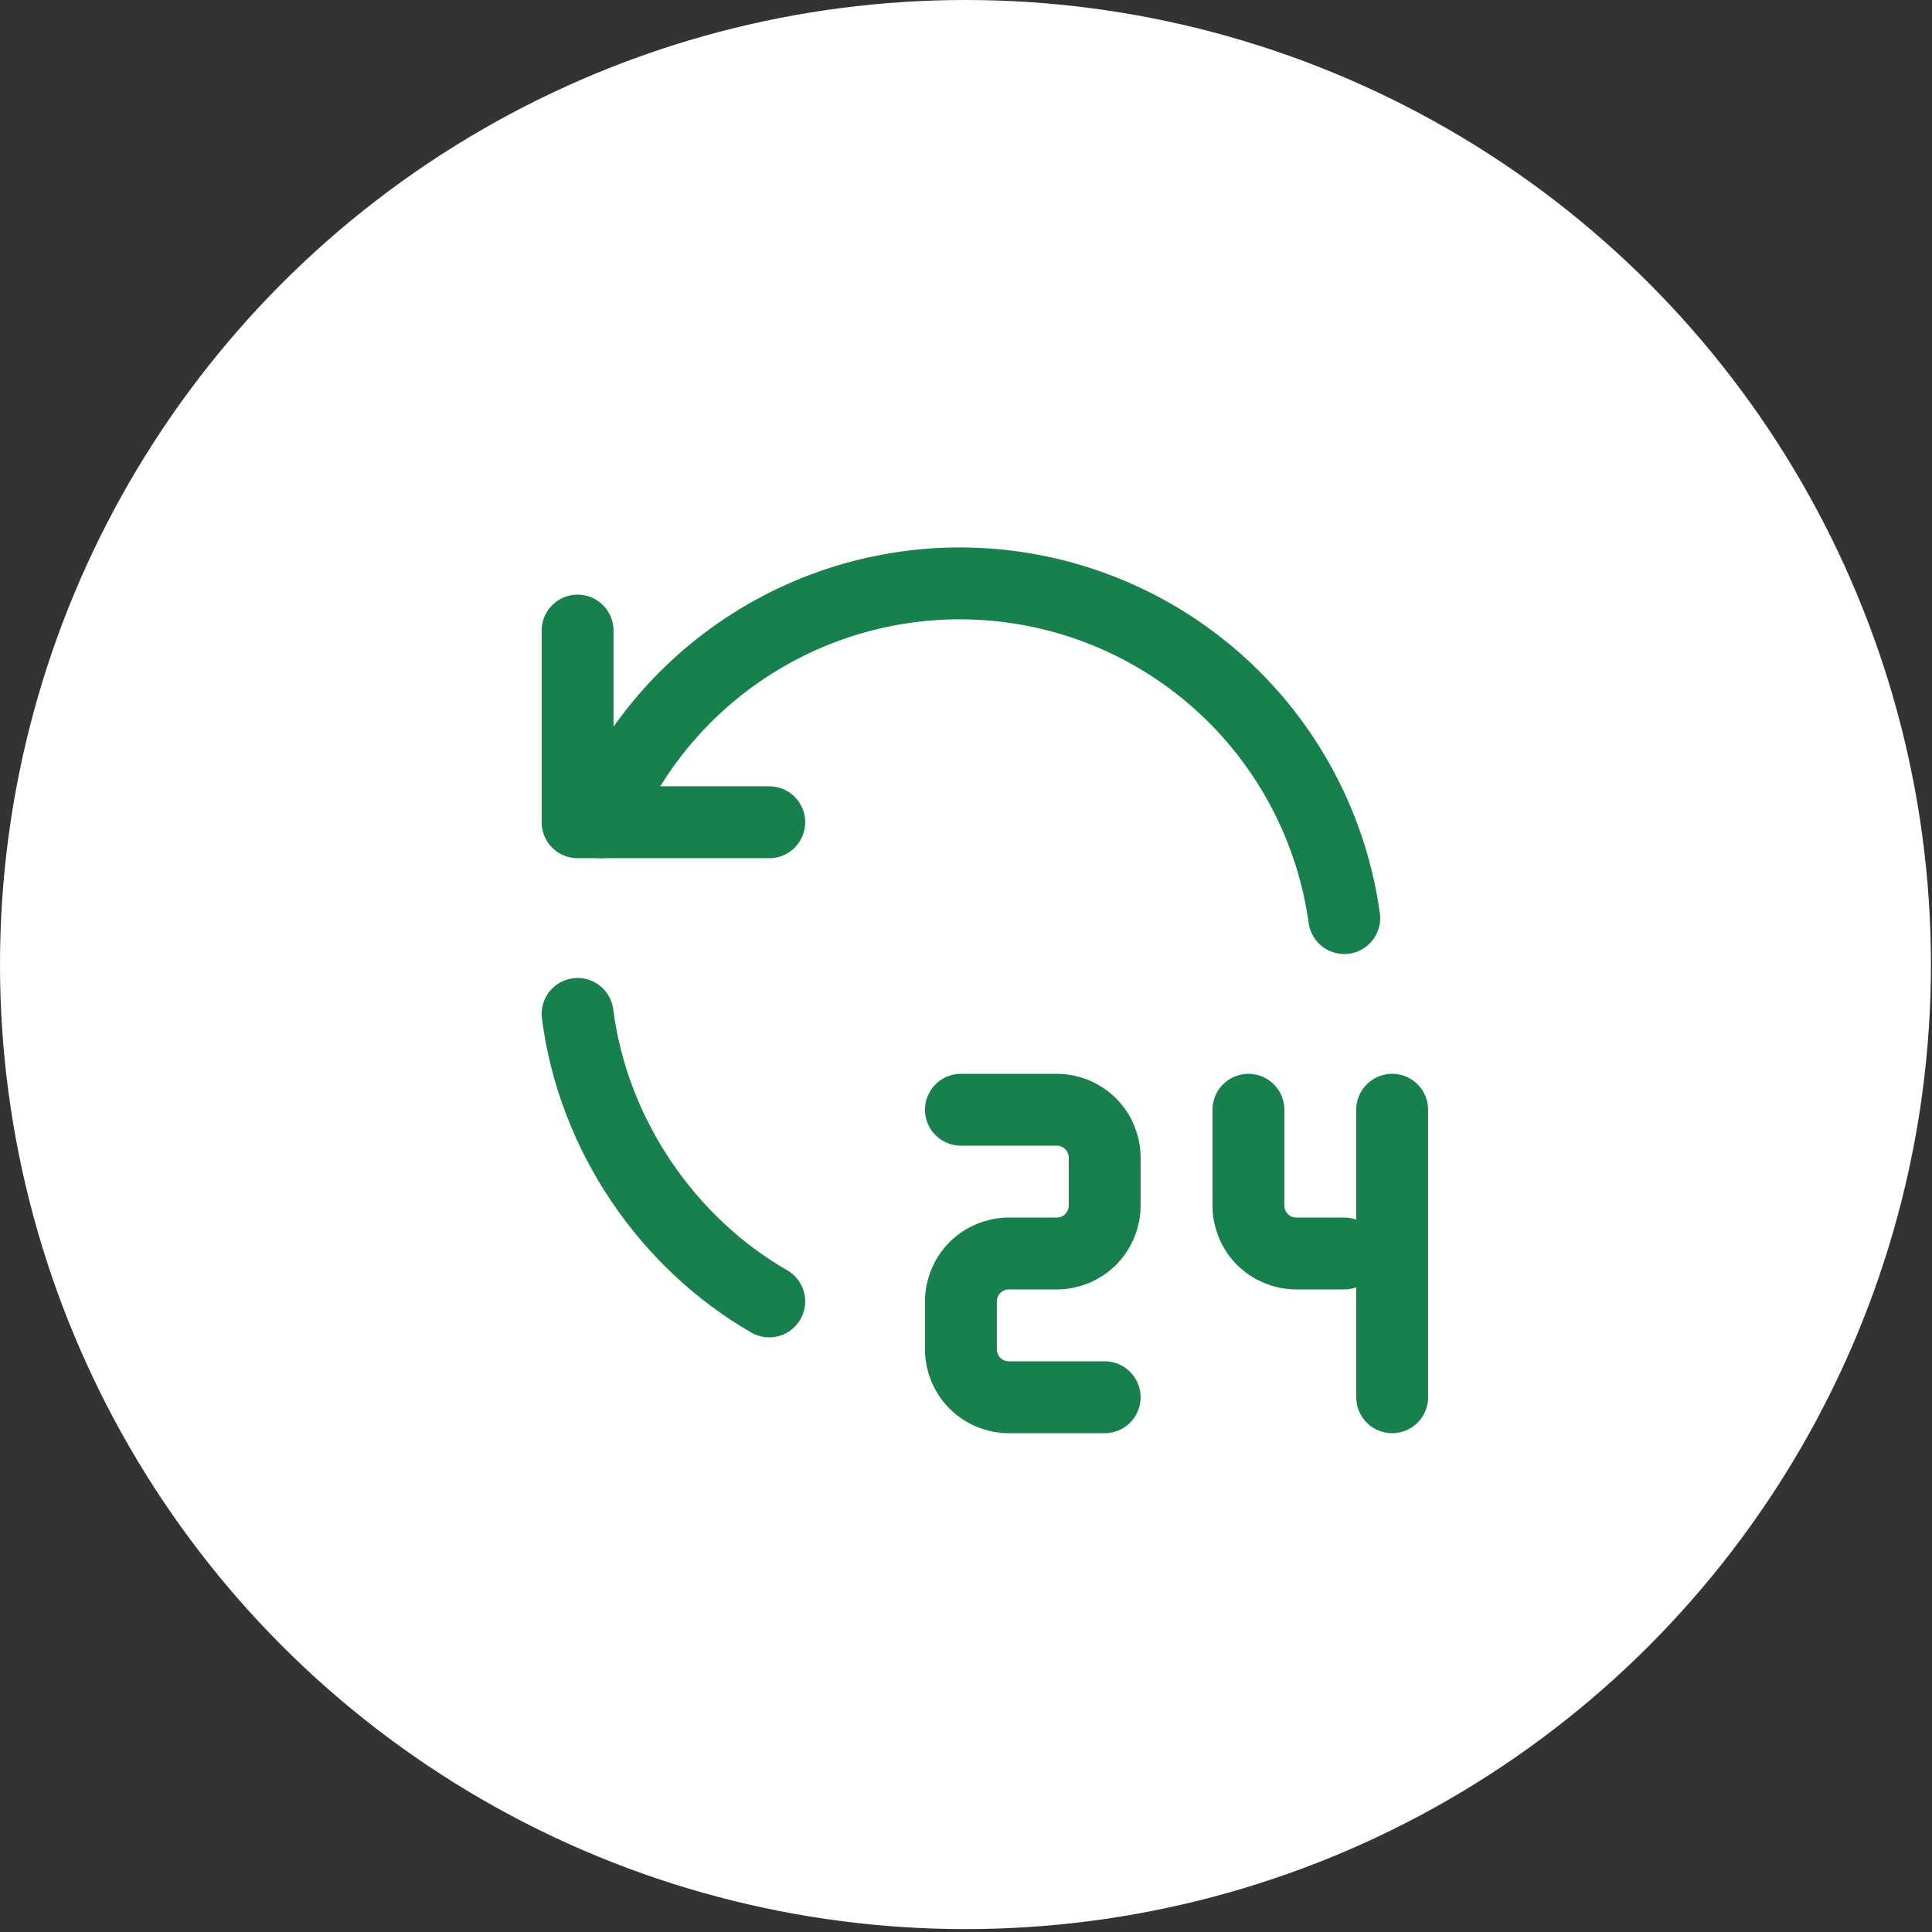 <svg width="168" height="168" viewBox="0 0 168 168" fill="none" xmlns="http://www.w3.org/2000/svg">
<rect x="0" y="0" width="168" height="168" fill="#333333" stroke="none"/>
<ellipse cx="83.954" cy="83.874" rx="83.954" ry="83.874" fill="white"/>
<g clip-path="url(#clip0_240_11)">
<path d="M50.224 88.167C51.579 98.717 58.062 108.088 66.891 113.167" stroke="#17804D" stroke-width="6.25" stroke-linecap="round" stroke-linejoin="round"/>
<path d="M116.891 79.833C115.872 72.501 112.471 65.707 107.211 60.498C101.95 55.289 95.124 51.954 87.781 51.007C80.439 50.059 72.99 51.552 66.579 55.255C60.169 58.958 55.155 64.666 52.308 71.5" stroke="#17804D" stroke-width="6.25" stroke-linecap="round" stroke-linejoin="round"/>
<path d="M50.224 54.833V71.5H66.891" stroke="#17804D" stroke-width="6.25" stroke-linecap="round" stroke-linejoin="round"/>
<path d="M83.558 96.5H91.891C92.996 96.5 94.056 96.939 94.838 97.72C95.619 98.502 96.058 99.562 96.058 100.667V104.833C96.058 105.938 95.619 106.998 94.838 107.78C94.056 108.561 92.996 109 91.891 109H87.725C86.62 109 85.56 109.439 84.778 110.22C83.997 111.002 83.558 112.062 83.558 113.167V117.333C83.558 118.438 83.997 119.498 84.778 120.28C85.56 121.061 86.62 121.5 87.725 121.5H96.058" stroke="#17804D" stroke-width="6.25" stroke-linecap="round" stroke-linejoin="round"/>
<path d="M108.558 96.5V104.833C108.558 105.938 108.997 106.998 109.778 107.78C110.56 108.561 111.619 109 112.725 109H116.891" stroke="#17804D" stroke-width="6.25" stroke-linecap="round" stroke-linejoin="round"/>
<path d="M121.058 96.5V121.5" stroke="#17804D" stroke-width="6.25" stroke-linecap="round" stroke-linejoin="round"/>
</g>
<defs>
<clipPath id="clip0_240_11">
<rect width="100" height="100" fill="white" transform="translate(33.558 34)"/>
</clipPath>
</defs>
</svg>
